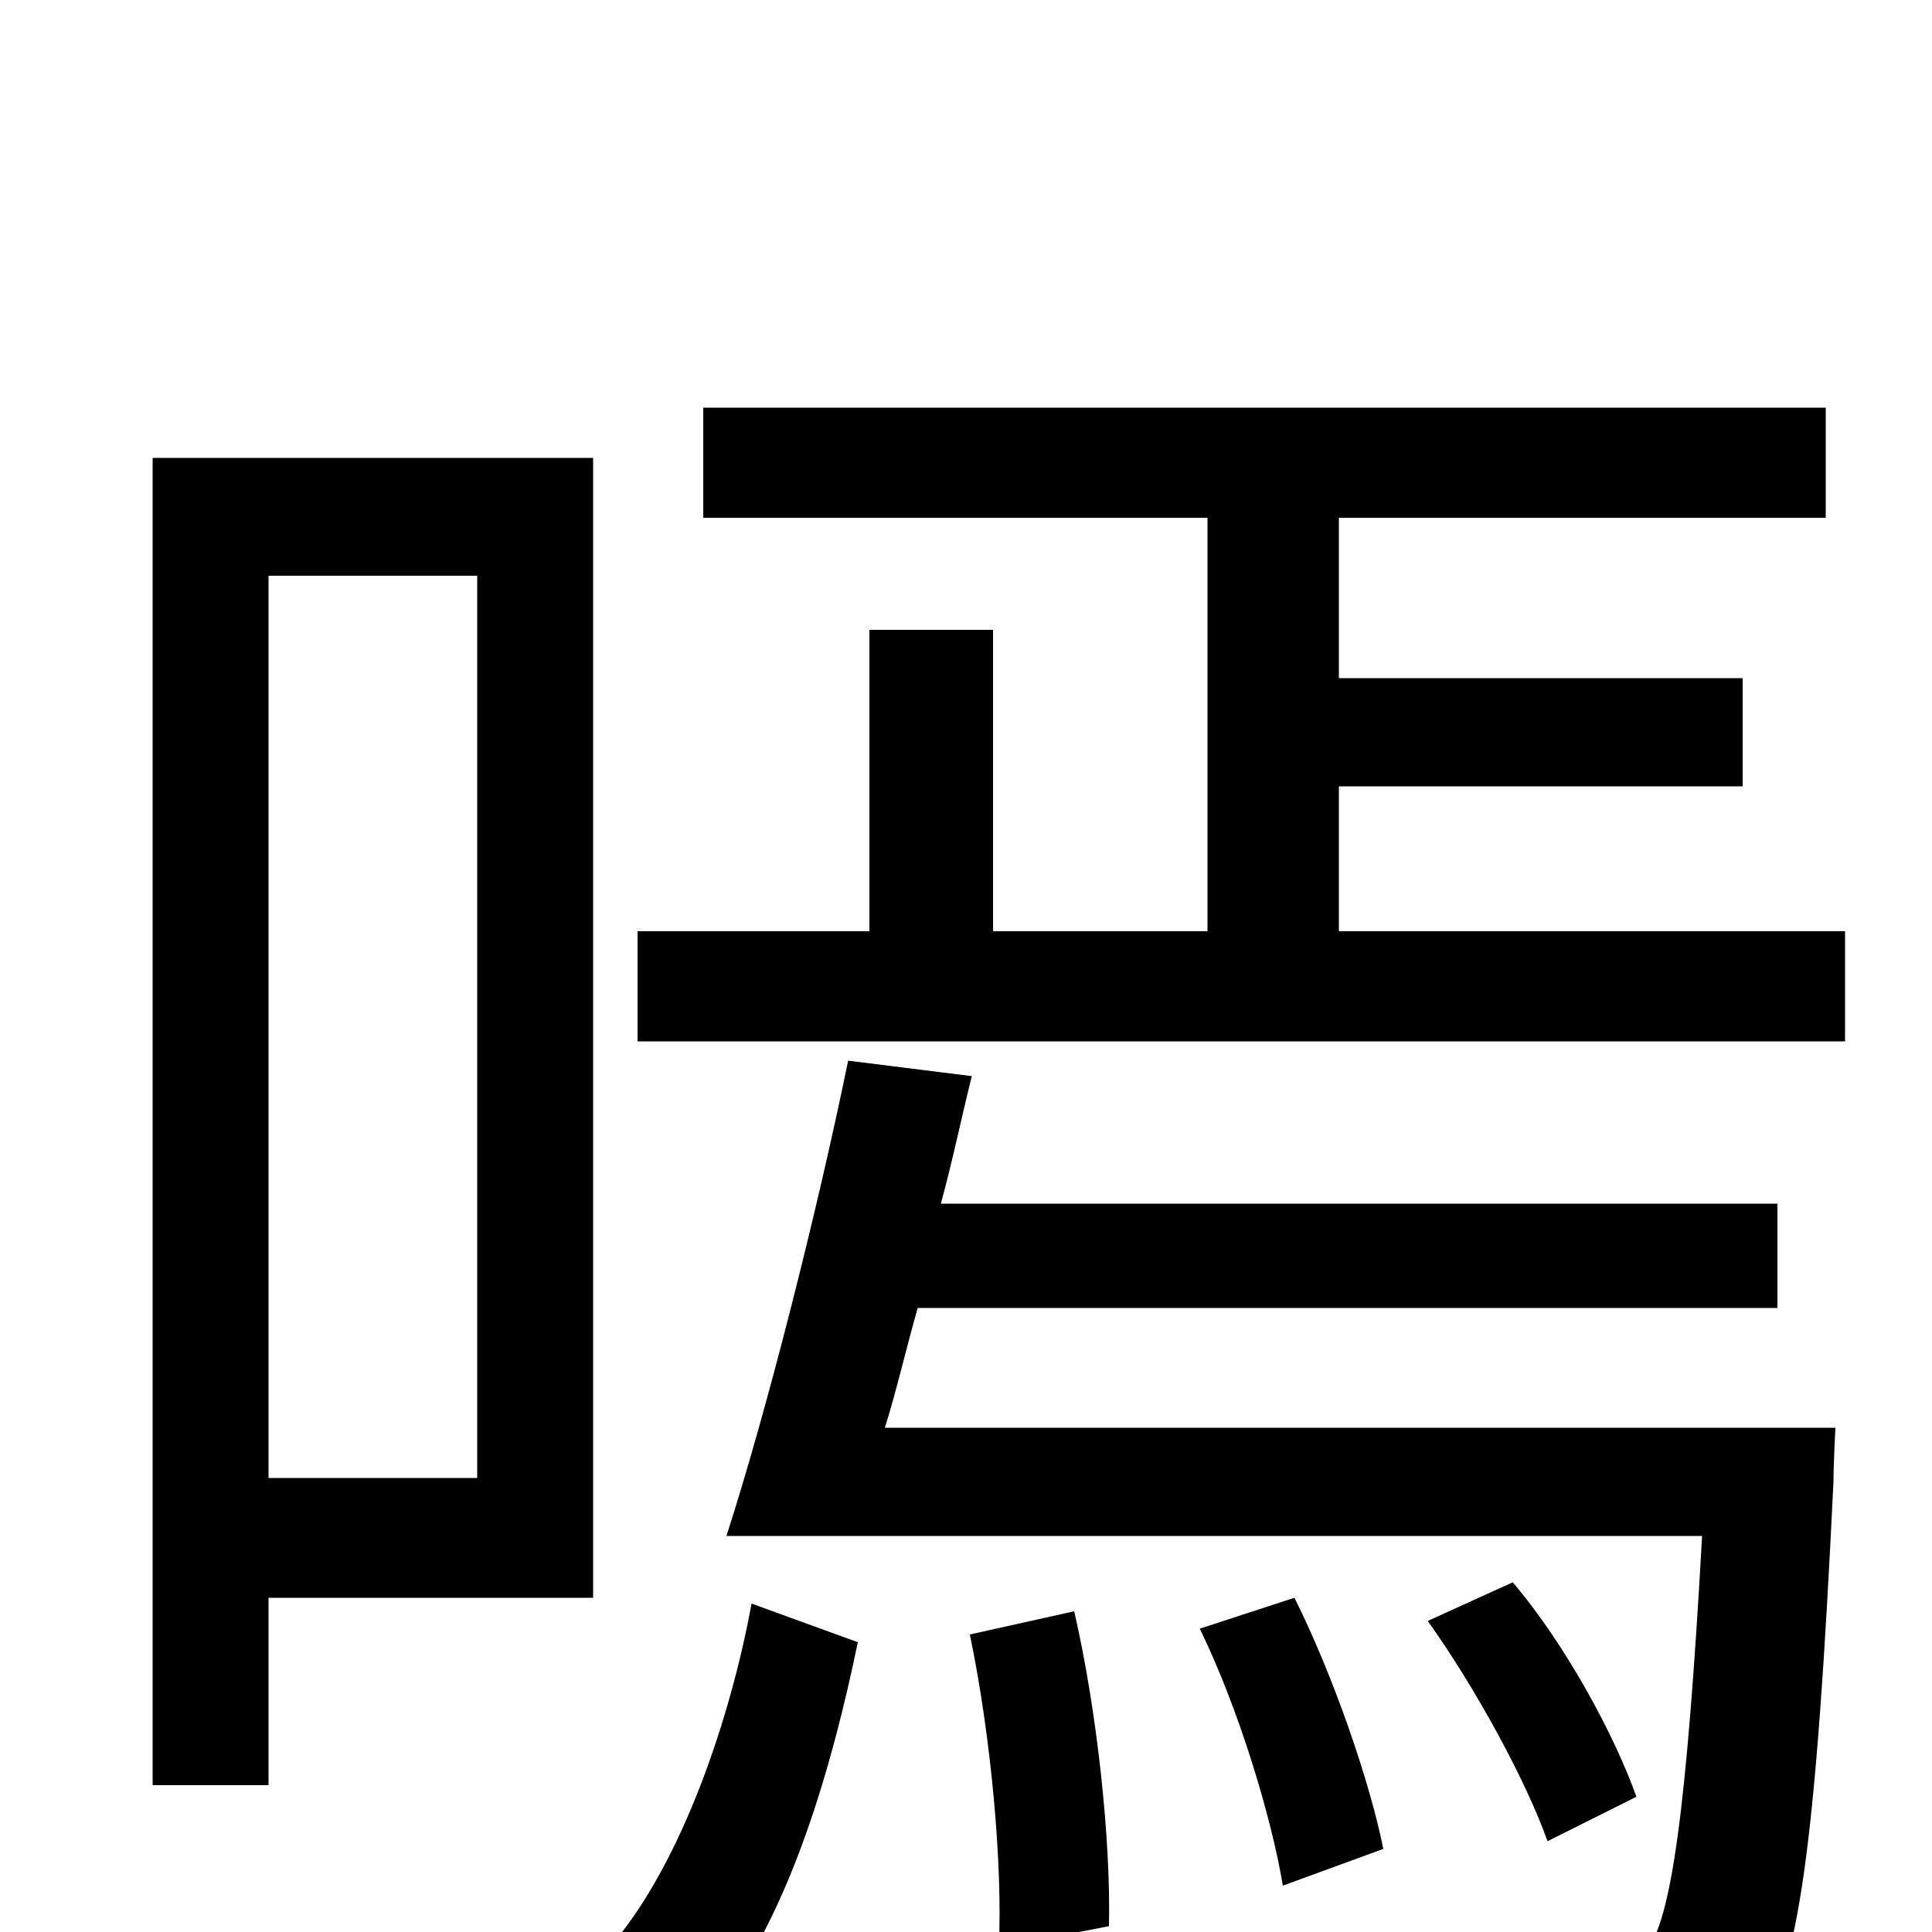 <svg xmlns="http://www.w3.org/2000/svg" viewBox="0 -1000 1000 1000">
	<path fill="#000000" d="M247 -702V-235H139V-702ZM307 -763H79V-76H139V-173H307ZM371 38C409 -9 431 -87 444 -150L389 -170C378 -110 353 -37 318 5ZM502 -154C513 -101 519 -35 517 8L574 -3C575 -47 568 -114 556 -166ZM621 -157C641 -116 658 -60 664 -24L716 -43C709 -78 690 -133 670 -173ZM458 -261C464 -280 469 -302 475 -323H920V-377H487C493 -399 498 -423 503 -443L439 -451C423 -373 397 -270 376 -205H881C873 -62 865 -6 852 10C845 18 836 20 820 19C806 19 764 19 719 15C728 31 735 55 737 72C782 75 827 75 850 73C876 71 894 65 909 48C931 23 940 -46 949 -233C949 -242 950 -261 950 -261ZM739 -161C764 -126 790 -78 801 -47L847 -70C836 -101 811 -148 783 -181ZM693 -518V-593H902V-649H693V-732H945V-789H364V-732H625V-518H514V-674H450V-518H330V-461H955V-518Z"/>
</svg>